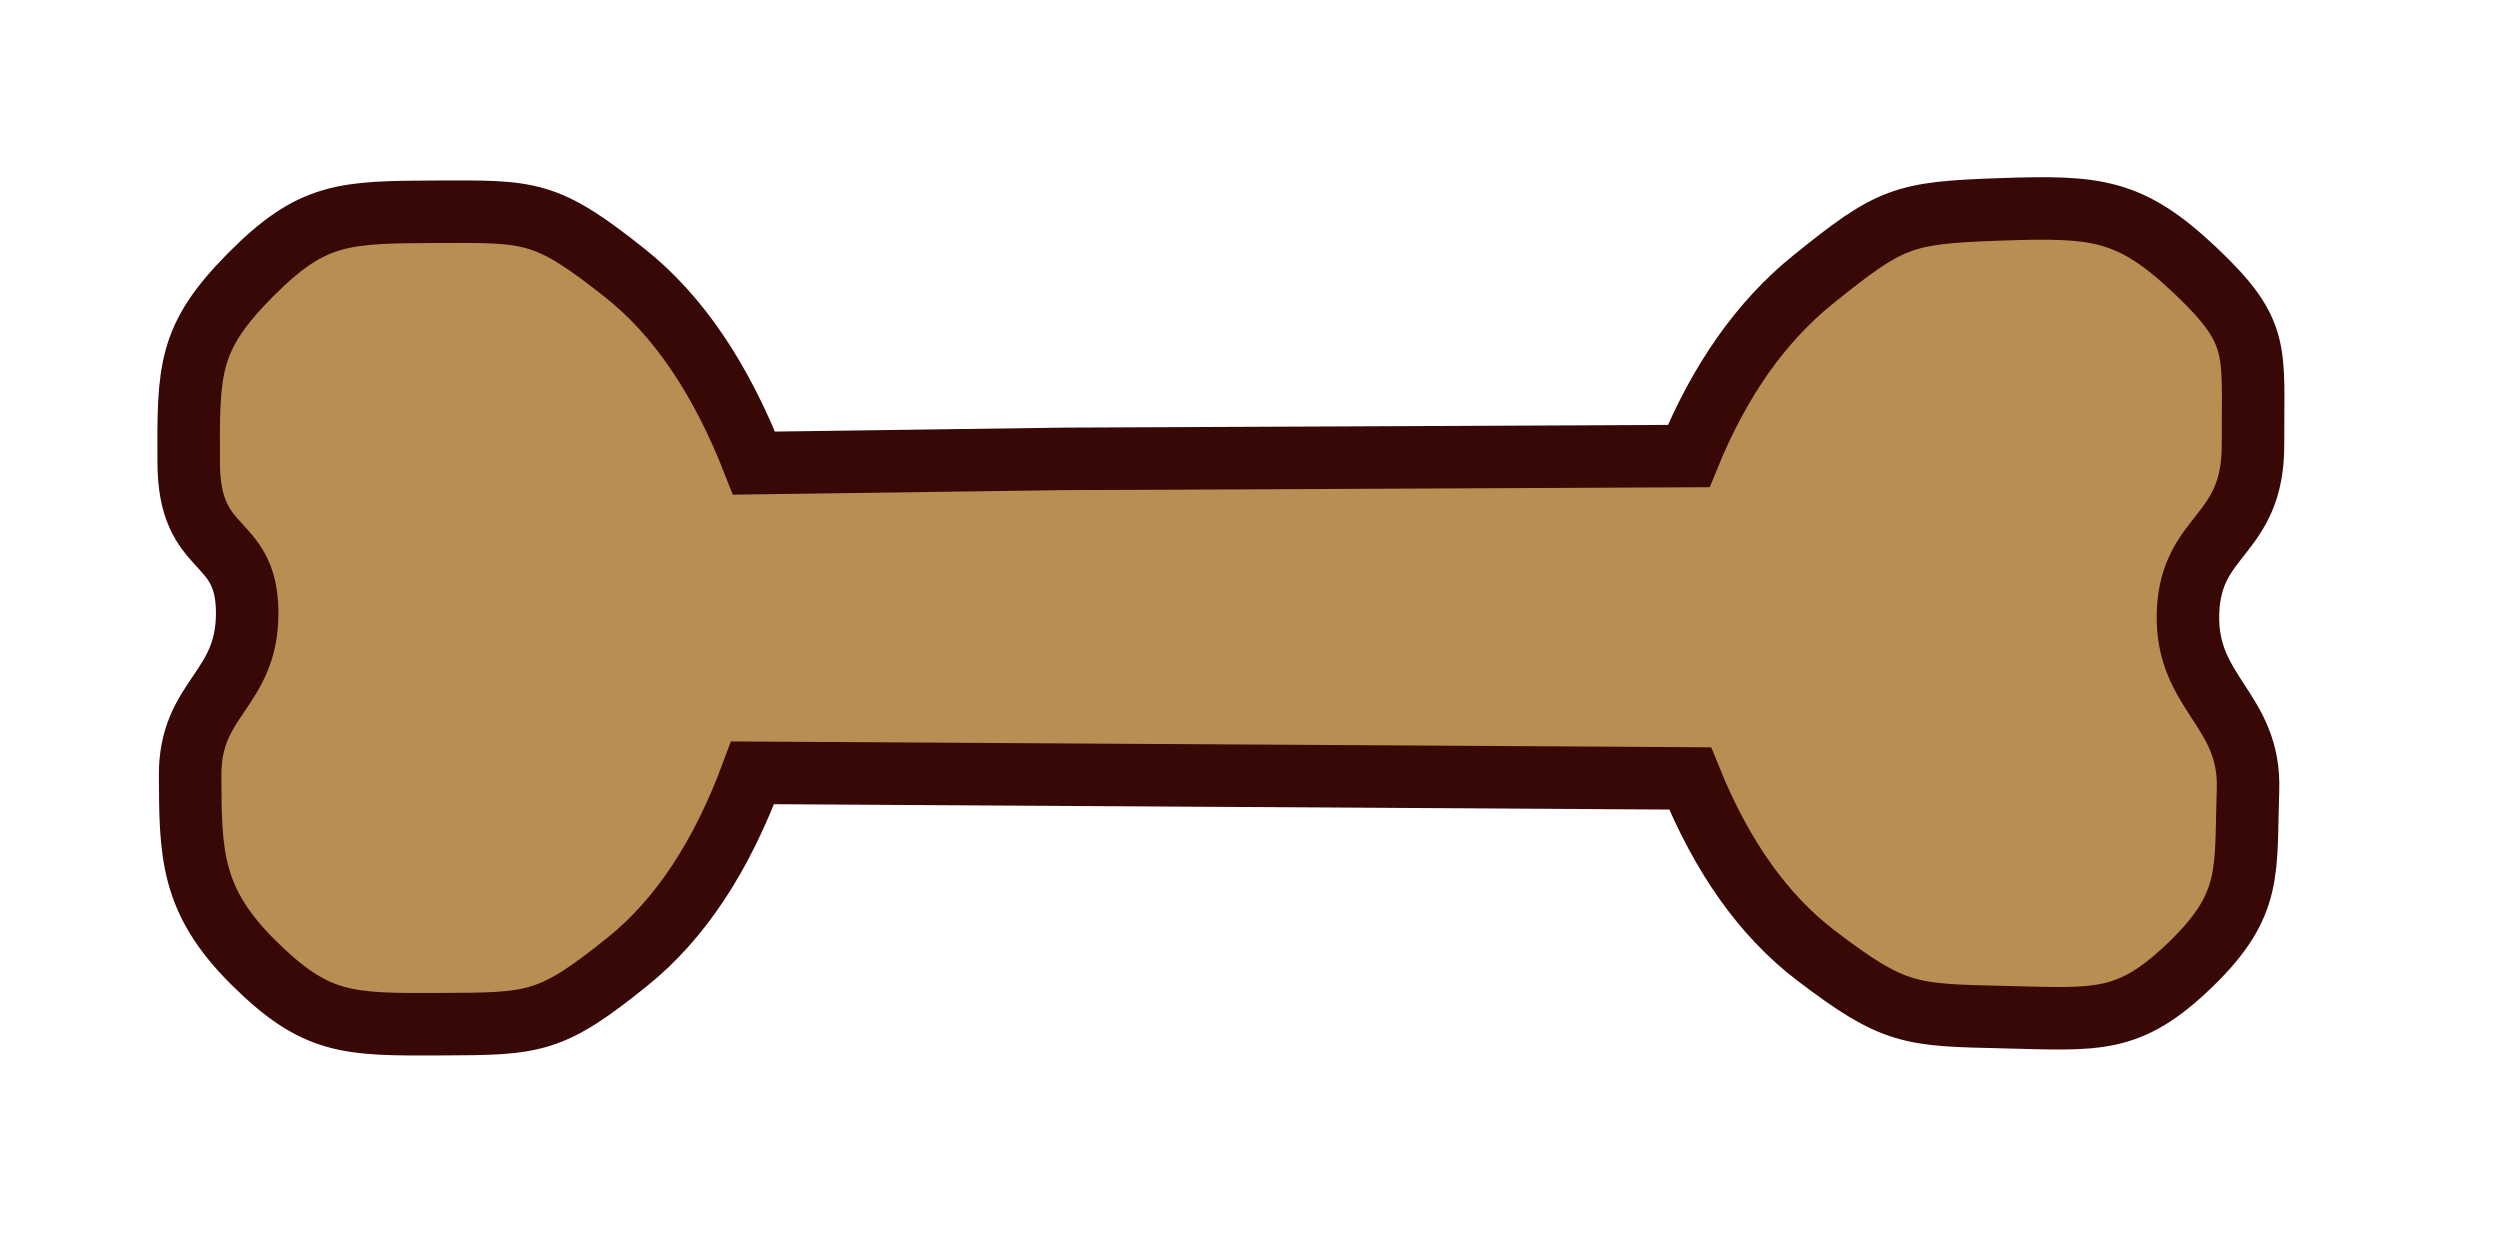 <?xml version="1.0" encoding="UTF-8" standalone="no"?>
<!DOCTYPE svg PUBLIC "-//W3C//DTD SVG 1.1//EN" "http://www.w3.org/Graphics/SVG/1.1/DTD/svg11.dtd">
<svg version="1.1" xmlns="http://www.w3.org/2000/svg" xmlns:xlink="http://www.w3.org/1999/xlink" preserveAspectRatio="xMidYMid meet" viewBox="0 0 400 200" width="400" height="200"><defs><path d="M100.05 43.74C87.39 33.68 85.01 33.81 70.01 33.88C55.01 33.94 50.01 33.97 40.05 44.01C30.1 54.06 30.12 59.06 30.19 74.06C30.26 89.06 39.49 85.5 39.55 98C39.6 110.5 30.36 111.56 30.42 124.06C30.47 136.56 30.51 144.06 40.55 154.01C50.6 163.97 55.6 163.94 70.6 163.87C85.6 163.81 88.1 163.8 100.55 153.74C108.85 147.03 115.47 137 120.41 123.65L270.42 124.55C275.48 137.07 282.19 146.51 290.55 152.88C303.09 162.43 305.59 162.4 320.59 162.74C335.6 163.09 340.6 163.91 350.56 154.26C360.51 144.61 359.23 139.31 359.68 126.4C360.13 113.48 349.68 110.99 350.08 98.1C350.47 85.2 360.55 86.06 360.48 71.06C360.41 56.06 361.83 53.31 351.33 43.35C340.83 33.4 335.51 32.96 320.01 33.5C304.5 34.04 302.51 34.7 290.06 44.76C281.76 51.46 275.13 60.87 270.19 72.97L220.19 73.2L170.19 73.42L120.64 74.1C115.35 60.56 108.49 50.44 100.05 43.74Z" id="e18ik2n00o"></path></defs><g><g><g><use xlink:href="#e18ik2n00o" opacity="1" fill="#b98e52" fill-opacity="1"></use><g><use xlink:href="#e18ik2n00o" opacity="1" fill-opacity="0" stroke="#380807" stroke-width="10" stroke-opacity="1"></use></g></g></g></g></svg>